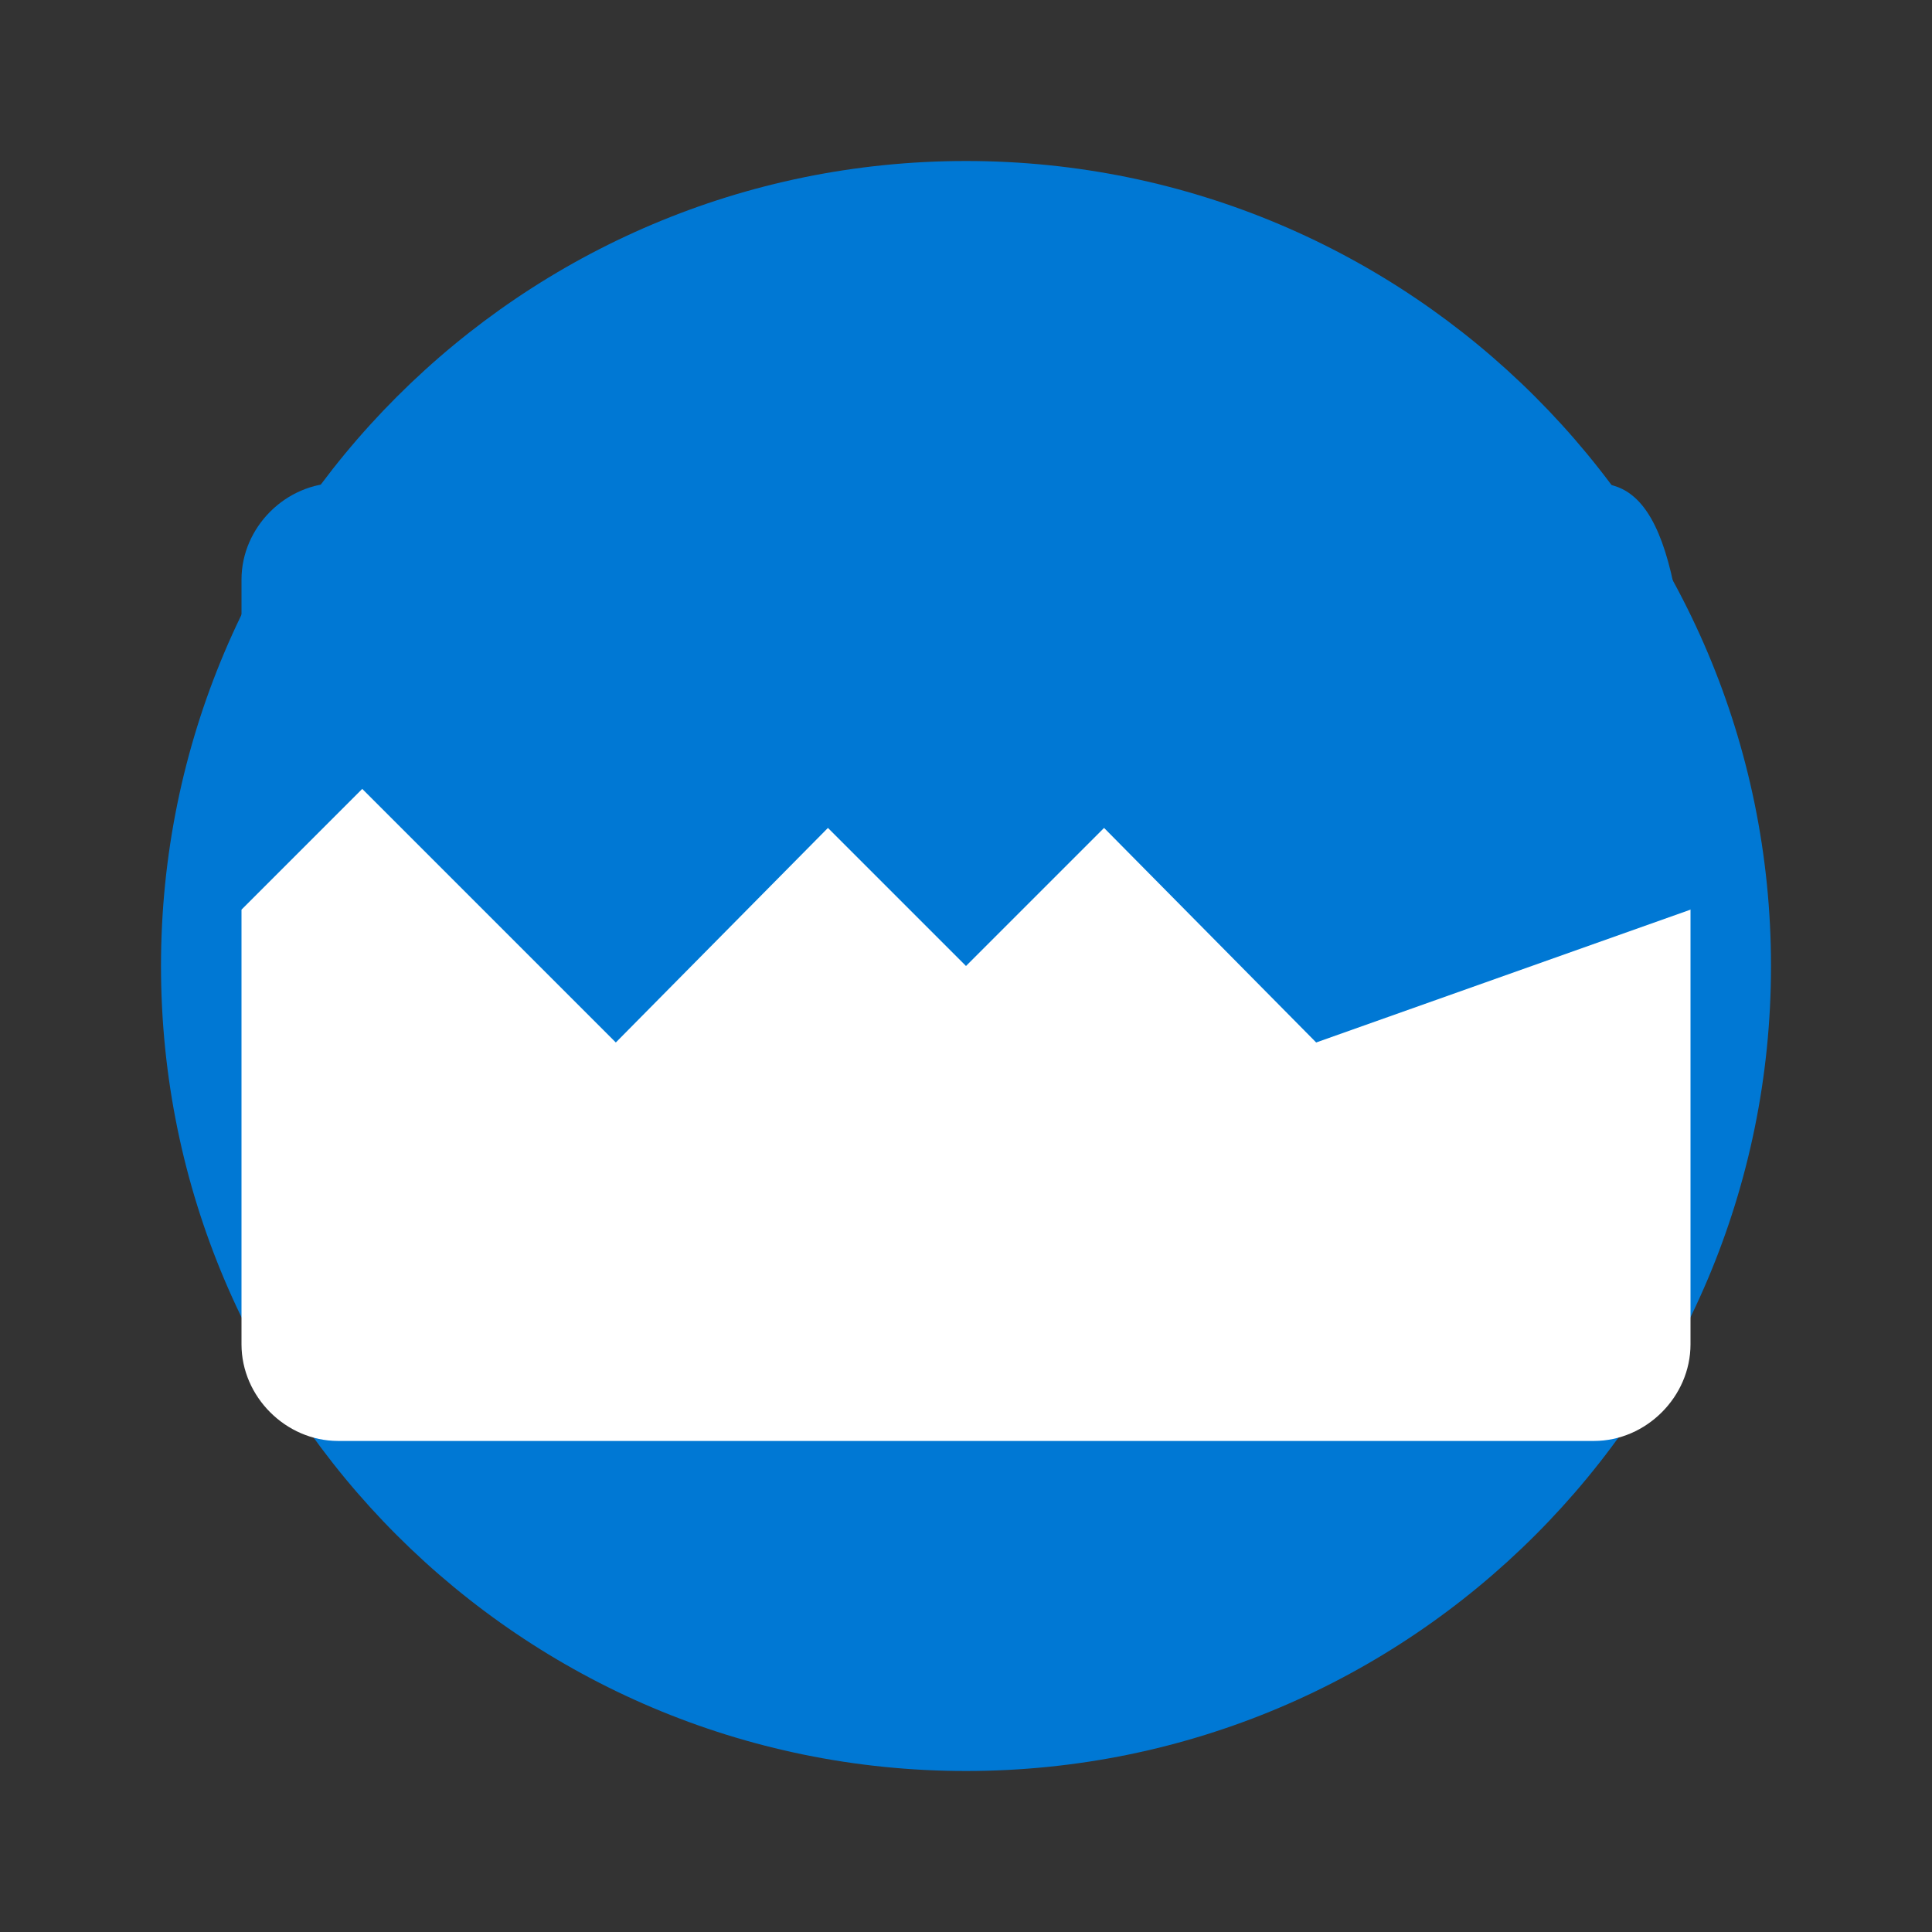 <svg xmlns="http://www.w3.org/2000/svg" viewBox="0 0 48 48" width="48" height="48">
  <rect x="0" y="0" width="48" height="48" fill="#333333" stroke="none"/>
  <path fill="#0078d4" d="M44 24c0 11.044-8.956 20-20 20S4 35.044 4 24S12.956 4 24 4S44 12.956 44 24z"/>
  <path fill="#fff" d="M33.7 14.3L24 24l-9.7-9.7L6 22.6v10.8c0 1.3 1.1 2.4 2.4 2.4h31.2c1.3 0 2.4-1.1 2.4-2.4V22.6L33.7 14.3z"/>
  <path fill="#0078d4" d="M39.6 12H8.4C7.1 12 6 13.1 6 14.4v2.2l9.3 9.3L24 17.1l8.7 8.8L42 22.6v-2.2C42 13.1 40.9 12 39.6 12z"/>
</svg>
